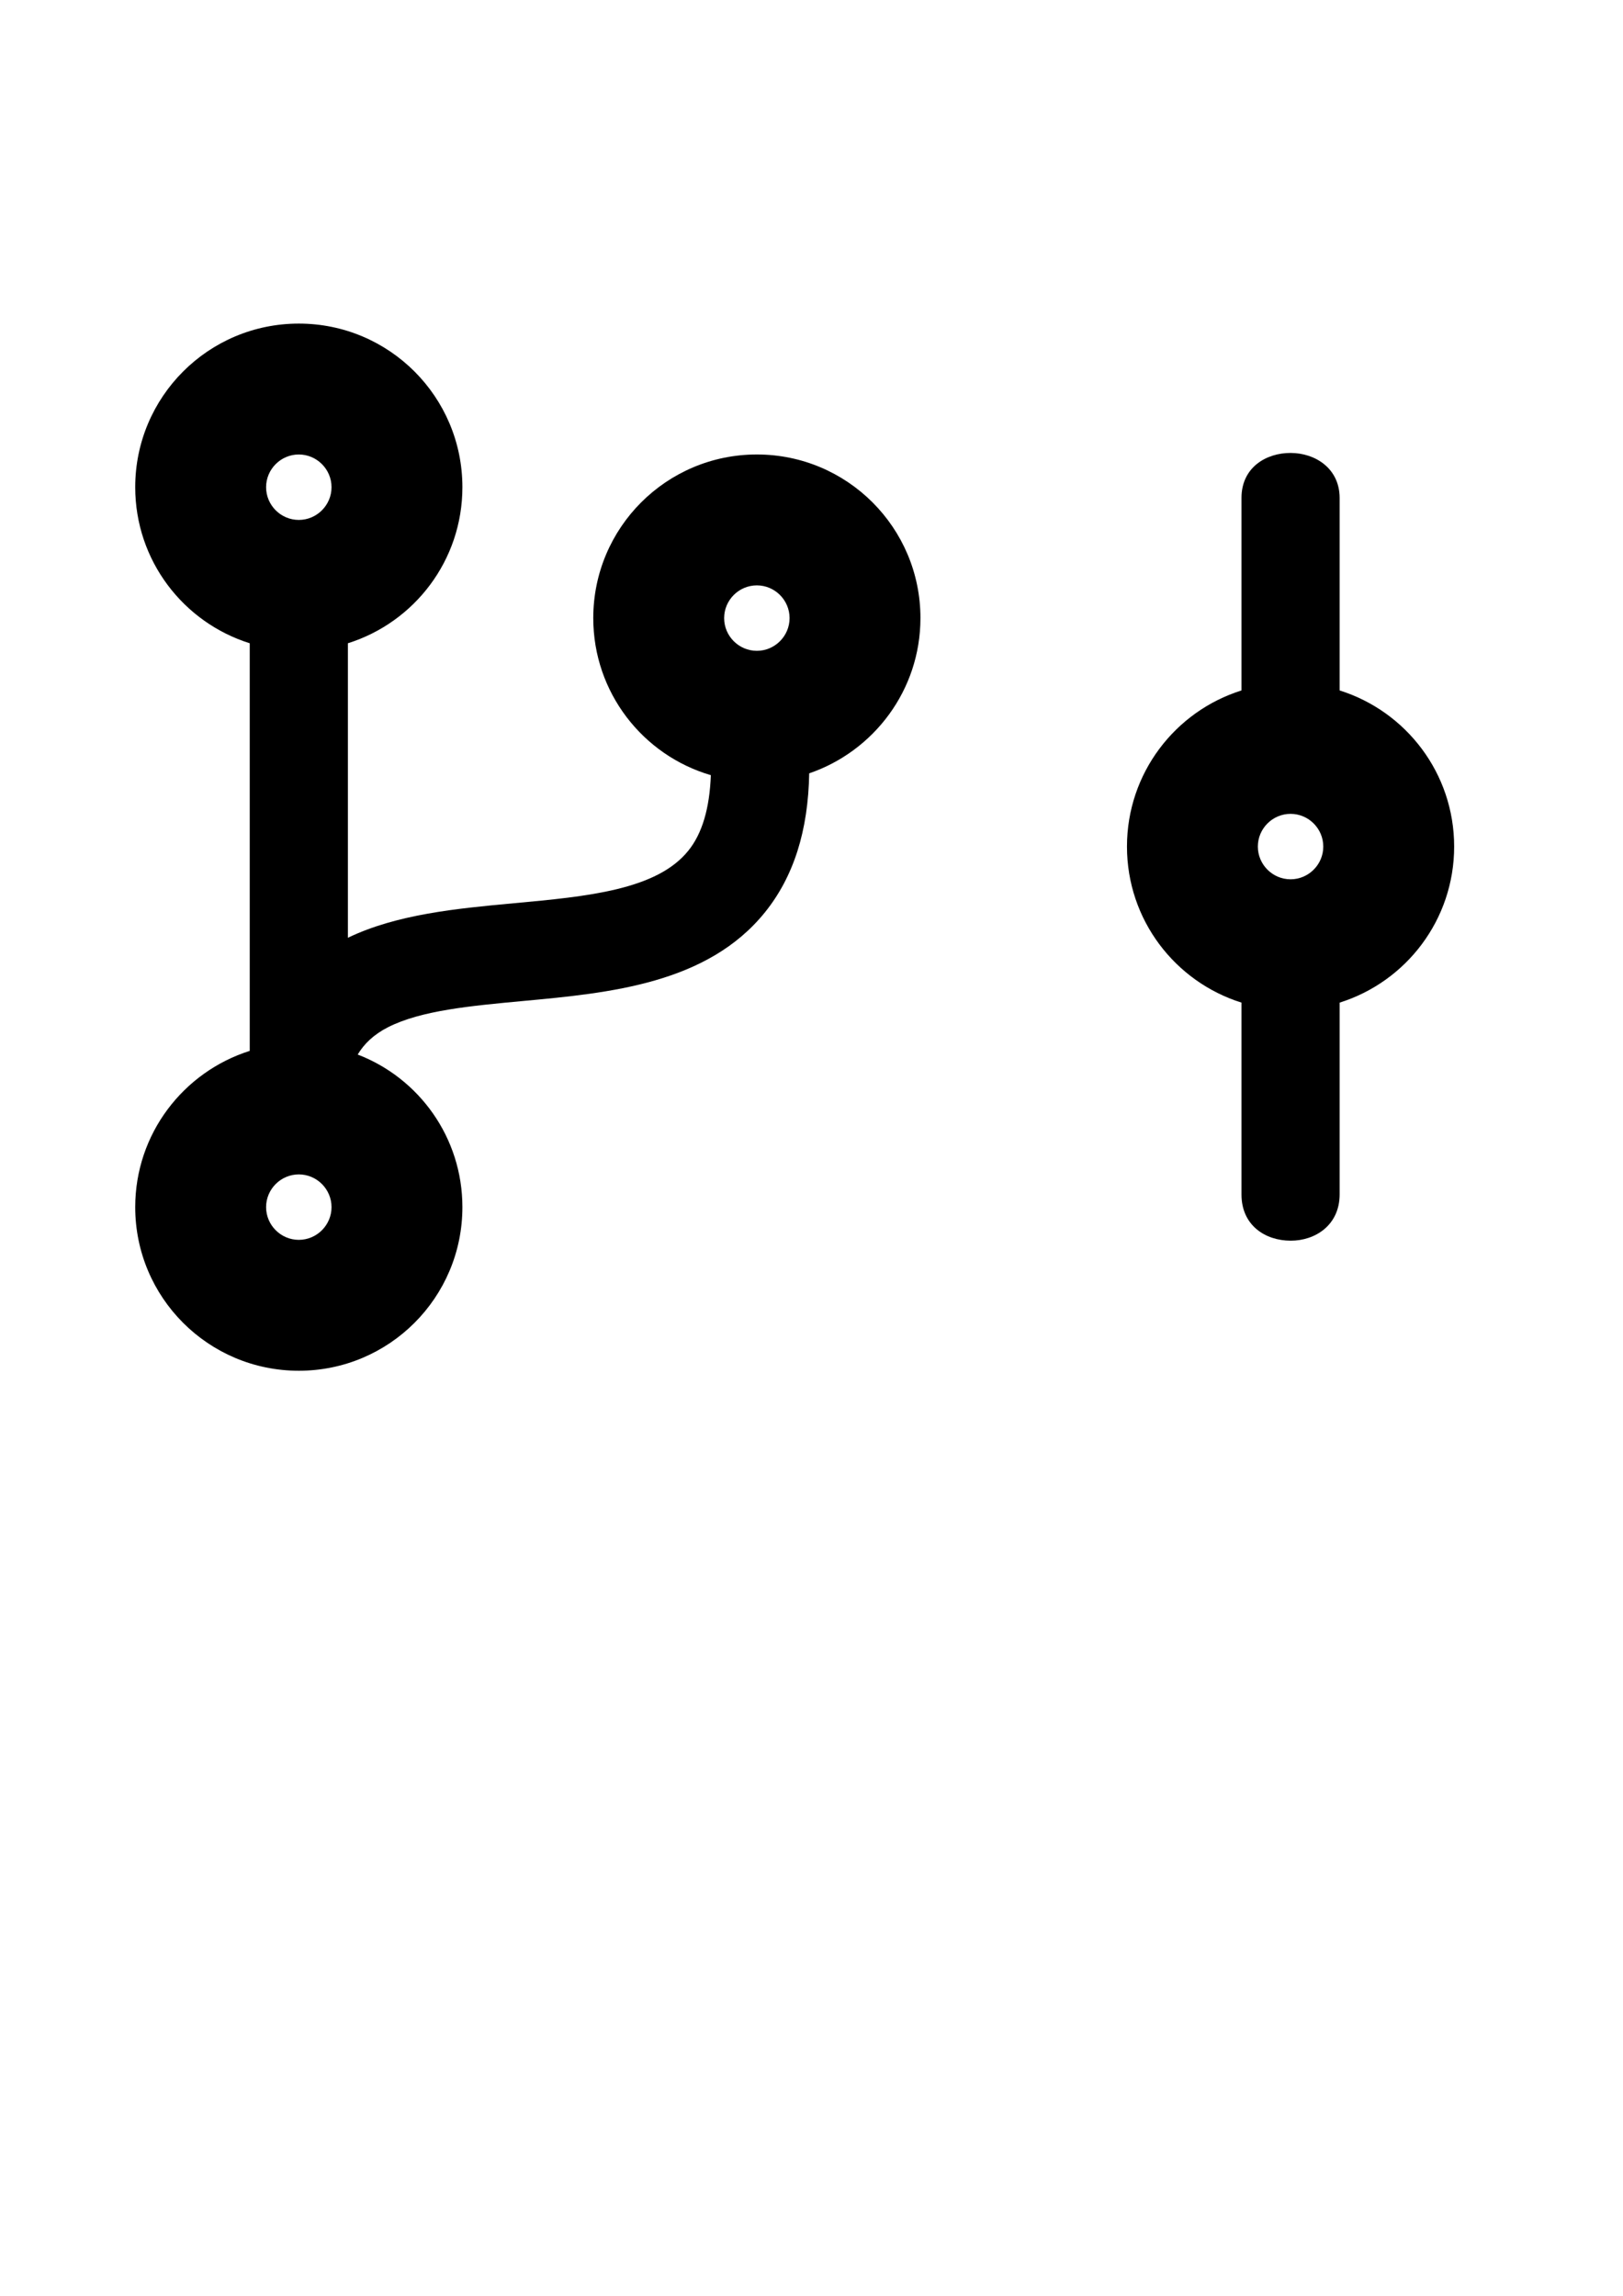 <?xml version="1.0" encoding="UTF-8" standalone="no"?>
<!-- Created with Inkscape (http://www.inkscape.org/) -->

<svg
   xmlns:osb="http://www.openswatchbook.org/uri/2009/osb"
   xmlns:dc="http://purl.org/dc/elements/1.1/"
   xmlns:cc="http://creativecommons.org/ns#"
   xmlns:rdf="http://www.w3.org/1999/02/22-rdf-syntax-ns#"
   xmlns:svg="http://www.w3.org/2000/svg"
   xmlns="http://www.w3.org/2000/svg"
   xmlns:sodipodi="http://sodipodi.sourceforge.net/DTD/sodipodi-0.dtd"
   xmlns:inkscape="http://www.inkscape.org/namespaces/inkscape"
   width="210mm"
   height="297mm"
   viewBox="0 0 210 297"
   version="1.1"
   id="svg8"
   inkscape:version="0.92.4 (5da689c313, 2019-01-14)"
   sodipodi:docname="code-commit-wip.svg">
  <defs
     id="defs2">
    <linearGradient
       osb:paint="solid"
       id="linearGradient849">
      <stop
         id="stop847"
         offset="0"
         style="stop-color:#000000;stop-opacity:1;" />
    </linearGradient>
  </defs>
  <sodipodi:namedview
     id="base"
     pagecolor="#ffffff"
     bordercolor="#666666"
     borderopacity="1.0"
     inkscape:pageopacity="0.0"
     inkscape:pageshadow="2"
     inkscape:zoom="0.98994949"
     inkscape:cx="377.30177"
     inkscape:cy="651.32789"
     inkscape:document-units="mm"
     inkscape:current-layer="layer1"
     showgrid="false"
     inkscape:window-width="1797"
     inkscape:window-height="1092"
     inkscape:window-x="752"
     inkscape:window-y="104"
     inkscape:window-maximized="0"
     showguides="true"
     inkscape:guide-bbox="true"
     guidetolerance="20">
    <sodipodi:guide
       position="160.64,144.316"
       orientation="1,0"
       id="guide23"
       inkscape:locked="false" />
    <sodipodi:guide
       position="173.324,141.486"
       orientation="1,0"
       id="guide25"
       inkscape:locked="false" />
    <sodipodi:guide
       position="155.608,144.789"
       orientation="0,1"
       id="guide27"
       inkscape:locked="false" />
    <sodipodi:guide
       position="175.735,230.022"
       orientation="0,1"
       id="guide29"
       inkscape:locked="false" />
    <sodipodi:guide
       position="120.271,238.404"
       orientation="0,1"
       id="guide31"
       inkscape:locked="false" />
    <sodipodi:guide
       position="131.229,136.575"
       orientation="0,1"
       id="guide33"
       inkscape:locked="false" />
  </sodipodi:namedview>
  <g
     inkscape:label="Layer 1"
     inkscape:groupmode="layer"
     id="layer1">
    <path
       id="path3713"
       d="m 119.097,79.961 c 0,-11.695 -9.472,-21.167 -21.167,-21.167 -11.695,0 -21.167,9.472 -21.167,21.167 0,9.631 6.429,17.754 15.214,20.32 -0.159,4.26 -1.111,7.541 -2.91,9.763 -4.075,5.08 -13.044,5.927 -22.543,6.8 -7.461,0.688 -15.187,1.429 -21.511,4.471 V 83.216 c 8.599,-2.699 14.817,-10.716 14.817,-20.188 0,-11.695 -9.472,-21.167 -21.167,-21.167 -11.695,0 -21.167,9.472 -21.167,21.167 0,9.472 6.218,17.489 14.817,20.188 v 52.731 c -8.599,2.725 -14.817,10.742 -14.817,20.214 0,11.695 9.472,21.167 21.167,21.167 11.695,0 21.167,-9.472 21.167,-21.167 0,-8.996 -5.609,-16.695 -13.547,-19.738 0.82,-1.376 2.064,-2.593 3.942,-3.545 4.286,-2.17 10.689,-2.752 17.489,-3.387 11.165,-1.032 23.812,-2.223 31.274,-11.483 3.704,-4.604 5.583,-10.53 5.715,-17.965 8.361,-2.857 14.393,-10.769 14.393,-20.082 z M 38.663,58.795 c 2.328,0 4.233,1.905 4.233,4.233 0,2.328 -1.905,4.233 -4.233,4.233 -2.328,0 -4.233,-1.905 -4.233,-4.233 0,-2.328 1.905,-4.233 4.233,-4.233 z m 0,101.6 c -2.328,0 -4.233,-1.905 -4.233,-4.233 0,-2.328 1.905,-4.233 4.233,-4.233 2.328,0 4.233,1.905 4.233,4.233 0,2.328 -1.905,4.233 -4.233,4.233 z M 97.93,75.728 c 2.328,0 4.233,1.905 4.233,4.233 0,2.328 -1.905,4.233 -4.233,4.233 -2.328,0 -4.233,-1.905 -4.233,-4.233 0,-2.328 1.905,-4.233 4.233,-4.233 z"
       inkscape:connector-curvature="0"
       style="stroke-width:0.265"
       sodipodi:nodetypes="ssscccccsssccssscccccssssssssssssssss" />
    <path
       style="stroke-width:0.265"
       d="m 166.997,58.596 c -3.171,-0.008 -6.357,1.868 -6.361,5.814 l 0,24.911 c -8.59,2.696 -14.817,10.715 -14.817,20.197 0,9.472 6.218,17.489 14.817,20.187 l 0,24.824 c 0.004,3.988 3.064,5.967 6.359,5.975 3.169,0.008 6.33,-1.997 6.341,-5.975 l 0,-24.824 c 8.599,-2.699 14.817,-10.715 14.817,-20.187 0,-9.482 -6.227,-17.501 -14.817,-20.197 l 0,-24.911 c -0.012,-3.83 -3.168,-5.806 -6.339,-5.814 z m -0.011,46.689 c 2.328,0 4.233,1.905 4.233,4.233 0,2.328 -1.905,4.233 -4.233,4.233 -2.328,0 -4.233,-1.905 -4.233,-4.233 0,-2.328 1.905,-4.233 4.233,-4.233 z"
       id="path3746"
       inkscape:connector-curvature="0"
       sodipodi:nodetypes="zccsccsccscczsssss" />
  </g>
</svg>
